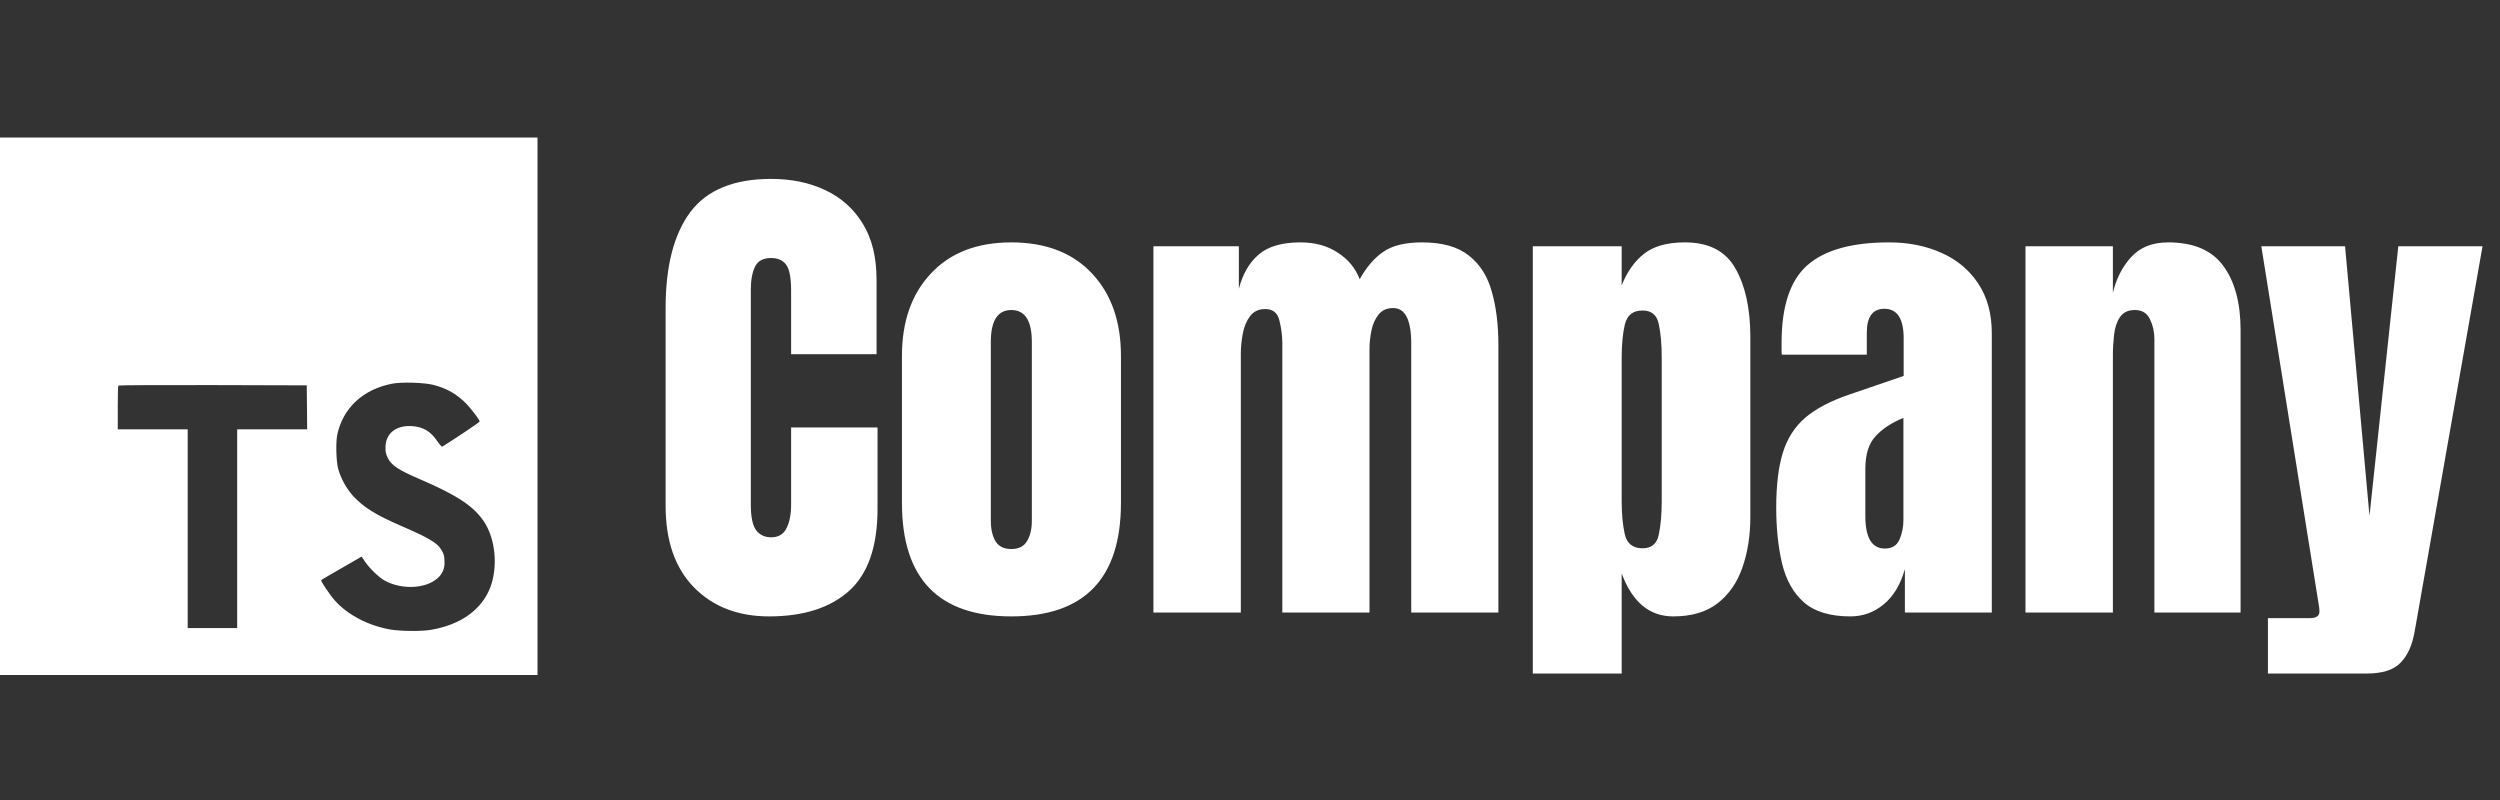 <svg width="200" height="64" viewBox="0 0 200 64" fill="none" xmlns="http://www.w3.org/2000/svg">
<rect x="0" y="0" width="200" height="64" fill="#333333" stroke="none"/>
<path d="M61.531 49.312C59.044 49.312 57.039 48.538 55.516 46.988C54.005 45.439 53.25 43.271 53.25 40.484V24.625C53.25 21.292 53.908 18.74 55.223 16.969C56.551 15.198 58.706 14.312 61.688 14.312C63.315 14.312 64.76 14.612 66.023 15.211C67.299 15.81 68.302 16.708 69.031 17.906C69.76 19.091 70.125 20.588 70.125 22.398V28.336H63.289V23.258C63.289 22.229 63.159 21.539 62.898 21.188C62.638 20.823 62.234 20.641 61.688 20.641C61.05 20.641 60.62 20.875 60.398 21.344C60.177 21.799 60.066 22.412 60.066 23.18V40.387C60.066 41.337 60.203 42.008 60.477 42.398C60.763 42.789 61.167 42.984 61.688 42.984C62.273 42.984 62.684 42.743 62.918 42.262C63.165 41.78 63.289 41.155 63.289 40.387V34.195H70.203V40.699C70.203 43.72 69.441 45.914 67.918 47.281C66.394 48.635 64.266 49.312 61.531 49.312ZM80.906 49.312C75.073 49.312 72.156 46.285 72.156 40.23V28.473C72.156 25.712 72.931 23.512 74.481 21.871C76.03 20.217 78.172 19.391 80.906 19.391C83.654 19.391 85.802 20.217 87.352 21.871C88.901 23.512 89.676 25.712 89.676 28.473V40.23C89.676 46.285 86.753 49.312 80.906 49.312ZM80.906 43.922C81.492 43.922 81.909 43.714 82.156 43.297C82.417 42.867 82.547 42.327 82.547 41.676V27.359C82.547 25.654 82 24.801 80.906 24.801C79.812 24.801 79.266 25.654 79.266 27.359V41.676C79.266 42.327 79.389 42.867 79.637 43.297C79.897 43.714 80.32 43.922 80.906 43.922ZM92.273 49V19.703H99.109V23.102C99.422 21.904 99.956 20.986 100.711 20.348C101.466 19.71 102.573 19.391 104.031 19.391C105.203 19.391 106.199 19.664 107.02 20.211C107.853 20.745 108.439 21.454 108.777 22.34C109.311 21.376 109.936 20.647 110.652 20.152C111.382 19.645 112.417 19.391 113.758 19.391C115.385 19.391 116.635 19.742 117.508 20.445C118.393 21.135 119.005 22.099 119.344 23.336C119.695 24.56 119.871 25.979 119.871 27.594V49H112.898V27.477C112.898 25.588 112.417 24.645 111.453 24.645C110.945 24.645 110.555 24.82 110.281 25.172C110.008 25.51 109.819 25.934 109.715 26.441C109.611 26.949 109.559 27.457 109.559 27.965V49H102.586V27.477C102.586 26.865 102.508 26.253 102.352 25.641C102.208 25.029 101.831 24.723 101.219 24.723C100.698 24.723 100.294 24.912 100.008 25.289C99.721 25.667 99.526 26.135 99.422 26.695C99.318 27.242 99.266 27.783 99.266 28.316V49H92.273ZM122.625 53.883V19.703H129.734V22.828C130.164 21.747 130.757 20.908 131.512 20.309C132.28 19.697 133.374 19.391 134.793 19.391C136.707 19.391 138.055 20.087 138.836 21.48C139.63 22.874 140.027 24.697 140.027 26.949V41.363C140.027 42.861 139.812 44.215 139.383 45.426C138.966 46.624 138.302 47.574 137.391 48.277C136.492 48.967 135.314 49.312 133.855 49.312C131.954 49.312 130.581 48.167 129.734 45.875V53.883H122.625ZM131.395 43.863C132.124 43.863 132.56 43.499 132.703 42.77C132.859 42.04 132.938 41.142 132.938 40.074V28.629C132.938 27.548 132.859 26.65 132.703 25.934C132.56 25.204 132.124 24.84 131.395 24.84C130.639 24.84 130.171 25.211 129.988 25.953C129.819 26.682 129.734 27.574 129.734 28.629V40.074C129.734 41.129 129.819 42.027 129.988 42.77C130.171 43.499 130.639 43.863 131.395 43.863ZM148.035 49.312C146.408 49.312 145.164 48.935 144.305 48.18C143.458 47.425 142.879 46.389 142.566 45.074C142.254 43.759 142.098 42.268 142.098 40.602C142.098 38.818 142.273 37.359 142.625 36.227C142.977 35.081 143.576 34.143 144.422 33.414C145.281 32.685 146.46 32.066 147.957 31.559L152.293 30.074V27.066C152.293 25.491 151.779 24.703 150.75 24.703C149.812 24.703 149.344 25.341 149.344 26.617V28.375H142.547C142.534 28.271 142.527 28.141 142.527 27.984C142.527 27.815 142.527 27.626 142.527 27.418C142.527 24.501 143.211 22.438 144.578 21.227C145.958 20.003 148.139 19.391 151.121 19.391C152.684 19.391 154.083 19.671 155.32 20.23C156.557 20.777 157.534 21.591 158.25 22.672C158.979 23.753 159.344 25.087 159.344 26.676V49H152.391V45.523C152.052 46.747 151.492 47.685 150.711 48.336C149.93 48.987 149.038 49.312 148.035 49.312ZM150.789 43.883C151.362 43.883 151.753 43.642 151.961 43.16C152.169 42.678 152.273 42.158 152.273 41.598V33.434C151.31 33.824 150.561 34.319 150.027 34.918C149.493 35.504 149.227 36.37 149.227 37.516V41.285C149.227 43.017 149.747 43.883 150.789 43.883ZM162.039 49V19.703H169.031V23.434C169.292 22.314 169.773 21.363 170.477 20.582C171.193 19.788 172.182 19.391 173.445 19.391C175.477 19.391 176.948 20.016 177.859 21.266C178.784 22.516 179.246 24.228 179.246 26.402V49H172.352V27.125C172.352 26.552 172.234 26.025 172 25.543C171.766 25.048 171.362 24.801 170.789 24.801C170.255 24.801 169.858 24.99 169.598 25.367C169.35 25.732 169.194 26.194 169.129 26.754C169.064 27.301 169.031 27.848 169.031 28.395V49H162.039ZM181.434 53.883V49.449H184.793C185.301 49.449 185.555 49.273 185.555 48.922C185.555 48.74 185.535 48.551 185.496 48.355L180.906 19.703H187.605L189.559 41.266L191.863 19.703H198.602L193.172 50.523C192.977 51.63 192.599 52.464 192.039 53.023C191.492 53.596 190.587 53.883 189.324 53.883H181.434Z" fill="white"/>
<path d="M0 32.5V54H43V11H0V32.5ZM34.653 30.787C35.745 31.059 36.577 31.545 37.342 32.337C37.738 32.76 38.325 33.53 38.372 33.717C38.386 33.77 36.516 35.025 35.384 35.729C35.342 35.755 35.178 35.578 34.995 35.306C34.439 34.499 33.861 34.152 32.974 34.091C31.669 34.001 30.831 34.684 30.838 35.824C30.826 36.104 30.889 36.382 31.021 36.63C31.308 37.223 31.841 37.579 33.511 38.301C36.591 39.627 37.908 40.5 38.727 41.741C39.641 43.126 39.847 45.339 39.225 46.984C38.544 48.772 36.851 49.987 34.468 50.388C33.732 50.519 31.985 50.499 31.193 50.356C29.466 50.048 27.828 49.195 26.818 48.075C26.422 47.64 25.649 46.498 25.698 46.418C25.718 46.389 25.895 46.28 26.092 46.165C26.285 46.056 27.008 45.638 27.69 45.242L28.927 44.526L29.186 44.909C29.548 45.461 30.338 46.219 30.817 46.471C32.189 47.195 34.072 47.093 35 46.26C35.187 46.103 35.335 45.904 35.432 45.681C35.529 45.457 35.573 45.214 35.561 44.97C35.561 44.472 35.498 44.253 35.239 43.877C34.905 43.401 34.223 42.999 32.284 42.157C30.066 41.202 29.111 40.609 28.237 39.667C27.691 39.045 27.288 38.311 27.056 37.517C26.893 36.909 26.852 35.386 26.981 34.774C27.438 32.629 29.055 31.137 31.39 30.692C32.148 30.549 33.909 30.603 34.653 30.787ZM24.558 32.582L24.573 34.344H18.974V50.246H15.014V34.344H9.421V32.617C9.421 31.66 9.44 30.861 9.467 30.843C9.489 30.814 12.895 30.8 17.023 30.807L24.539 30.828L24.558 32.582Z" fill="white"/>
</svg>
